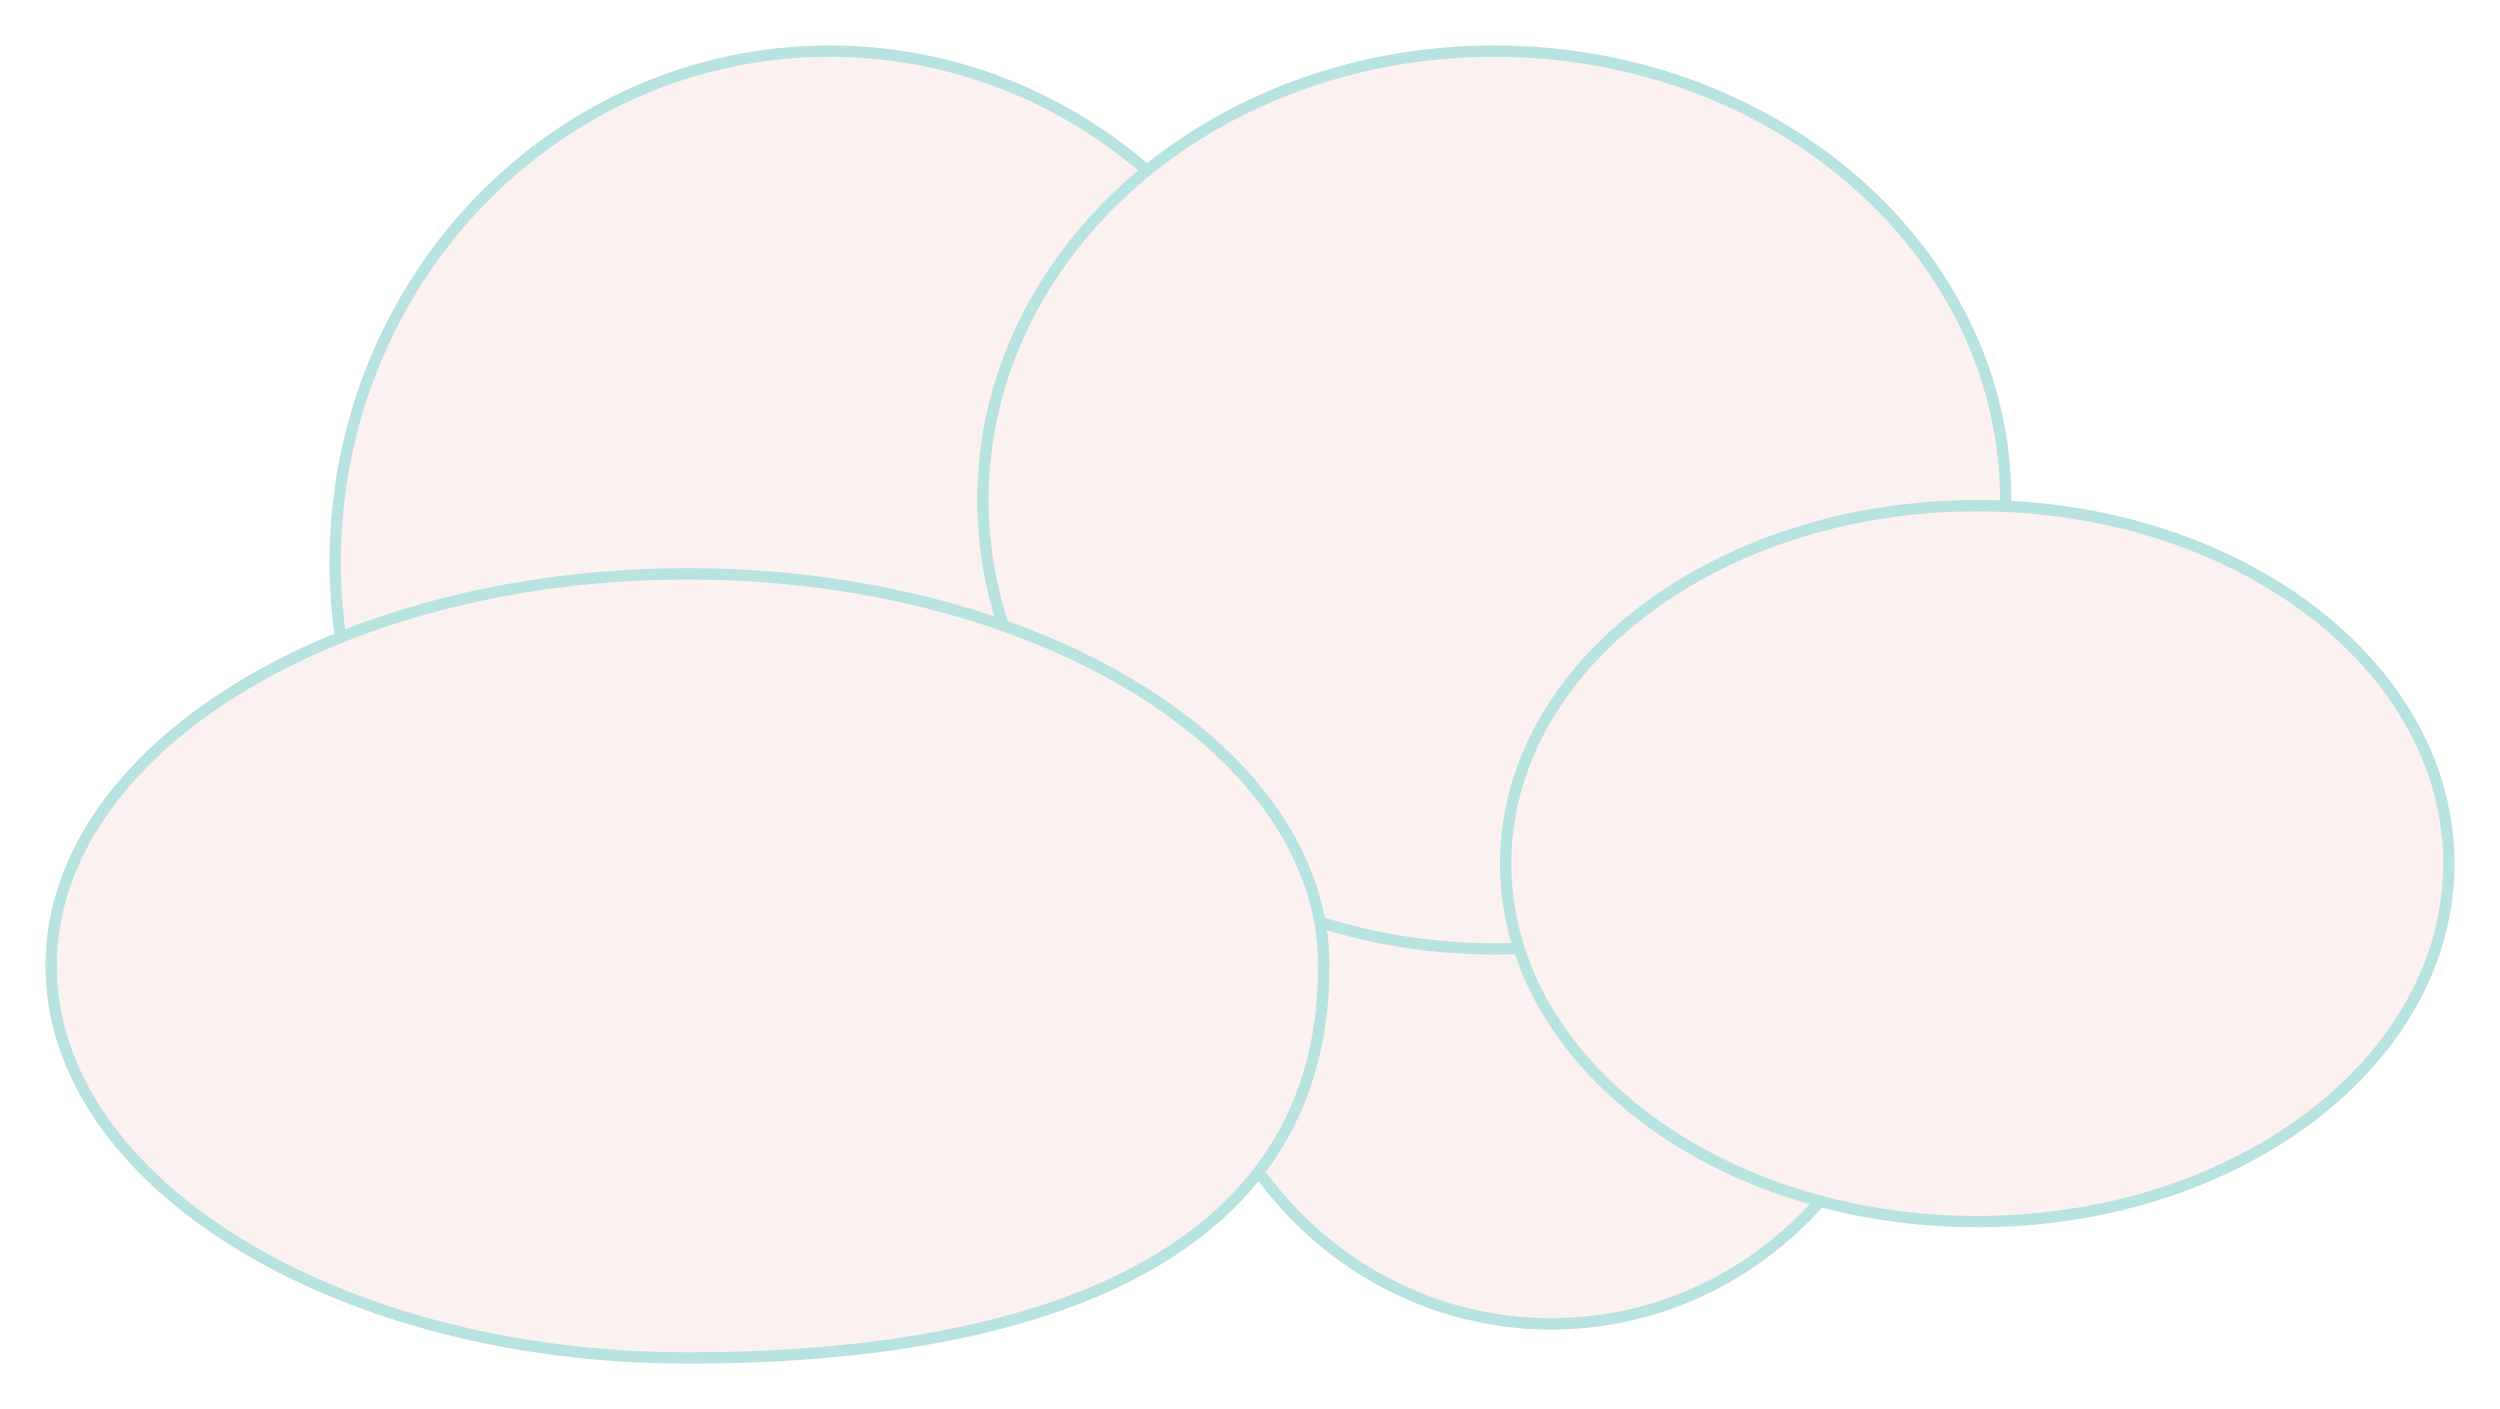 <svg width="220" height="124" viewBox="0 0 220 124" fill="none" xmlns="http://www.w3.org/2000/svg">
<g filter="url(#filter0_d_4_47)">
<path d="M73 0.5C97.009 0.5 116.5 20.631 116.5 45.5C116.5 70.369 97.009 90.5 73 90.5C48.991 90.5 29.5 70.369 29.5 45.5C29.5 20.631 48.991 0.5 73 0.5Z" fill="#FCF1F1" stroke="#B7E3E0"/>
<path d="M136.5 46.5C154.159 46.5 168.5 61.26 168.5 79.5C168.5 97.74 154.159 112.5 136.5 112.5C118.841 112.5 104.5 97.74 104.5 79.5C104.5 61.26 118.841 46.5 136.5 46.5Z" fill="#FCF1F1" stroke="#B7E3E0"/>
<path d="M131.5 0.5C156.415 0.5 176.5 18.243 176.5 40C176.5 61.757 156.415 79.5 131.5 79.5C106.585 79.5 86.5 61.757 86.5 40C86.5 18.243 106.585 0.5 131.5 0.5Z" fill="#FCF1F1" stroke="#B7E3E0"/>
<path d="M60.5 46.5C76.024 46.5 90.055 50.399 100.188 56.677C110.329 62.959 116.5 71.572 116.5 81C116.5 93.779 110.297 102.371 100.215 107.798C90.097 113.245 76.069 115.5 60.5 115.5C44.976 115.5 30.945 111.601 20.811 105.323C10.671 99.041 4.5 90.428 4.5 81C4.5 71.572 10.671 62.959 20.811 56.677C30.945 50.399 44.976 46.5 60.5 46.5Z" fill="#FCF1F1" stroke="#B7E3E0"/>
<path d="M174 40.5C185.498 40.5 195.89 44.052 203.396 49.77C210.901 55.489 215.5 63.353 215.5 72C215.5 80.647 210.901 88.511 203.396 94.23C195.89 99.948 185.498 103.5 174 103.5C162.502 103.5 152.11 99.948 144.604 94.23C137.099 88.511 132.5 80.647 132.5 72C132.5 63.353 137.099 55.489 144.604 49.77C152.11 44.052 162.502 40.5 174 40.5Z" fill="#FCF1F1" stroke="#B7E3E0"/>
</g>
<defs>
<filter id="filter0_d_4_47" x="0" y="0" width="220" height="124" filterUnits="userSpaceOnUse" color-interpolation-filters="sRGB">
<feFlood flood-opacity="0" result="BackgroundImageFix"/>
<feColorMatrix in="SourceAlpha" type="matrix" values="0 0 0 0 0 0 0 0 0 0 0 0 0 0 0 0 0 0 127 0" result="hardAlpha"/>
<feOffset dy="4"/>
<feGaussianBlur stdDeviation="2"/>
<feComposite in2="hardAlpha" operator="out"/>
<feColorMatrix type="matrix" values="0 0 0 0 0 0 0 0 0 0 0 0 0 0 0 0 0 0 0.25 0"/>
<feBlend mode="normal" in2="BackgroundImageFix" result="effect1_dropShadow_4_47"/>
<feBlend mode="normal" in="SourceGraphic" in2="effect1_dropShadow_4_47" result="shape"/>
</filter>
</defs>
</svg>
